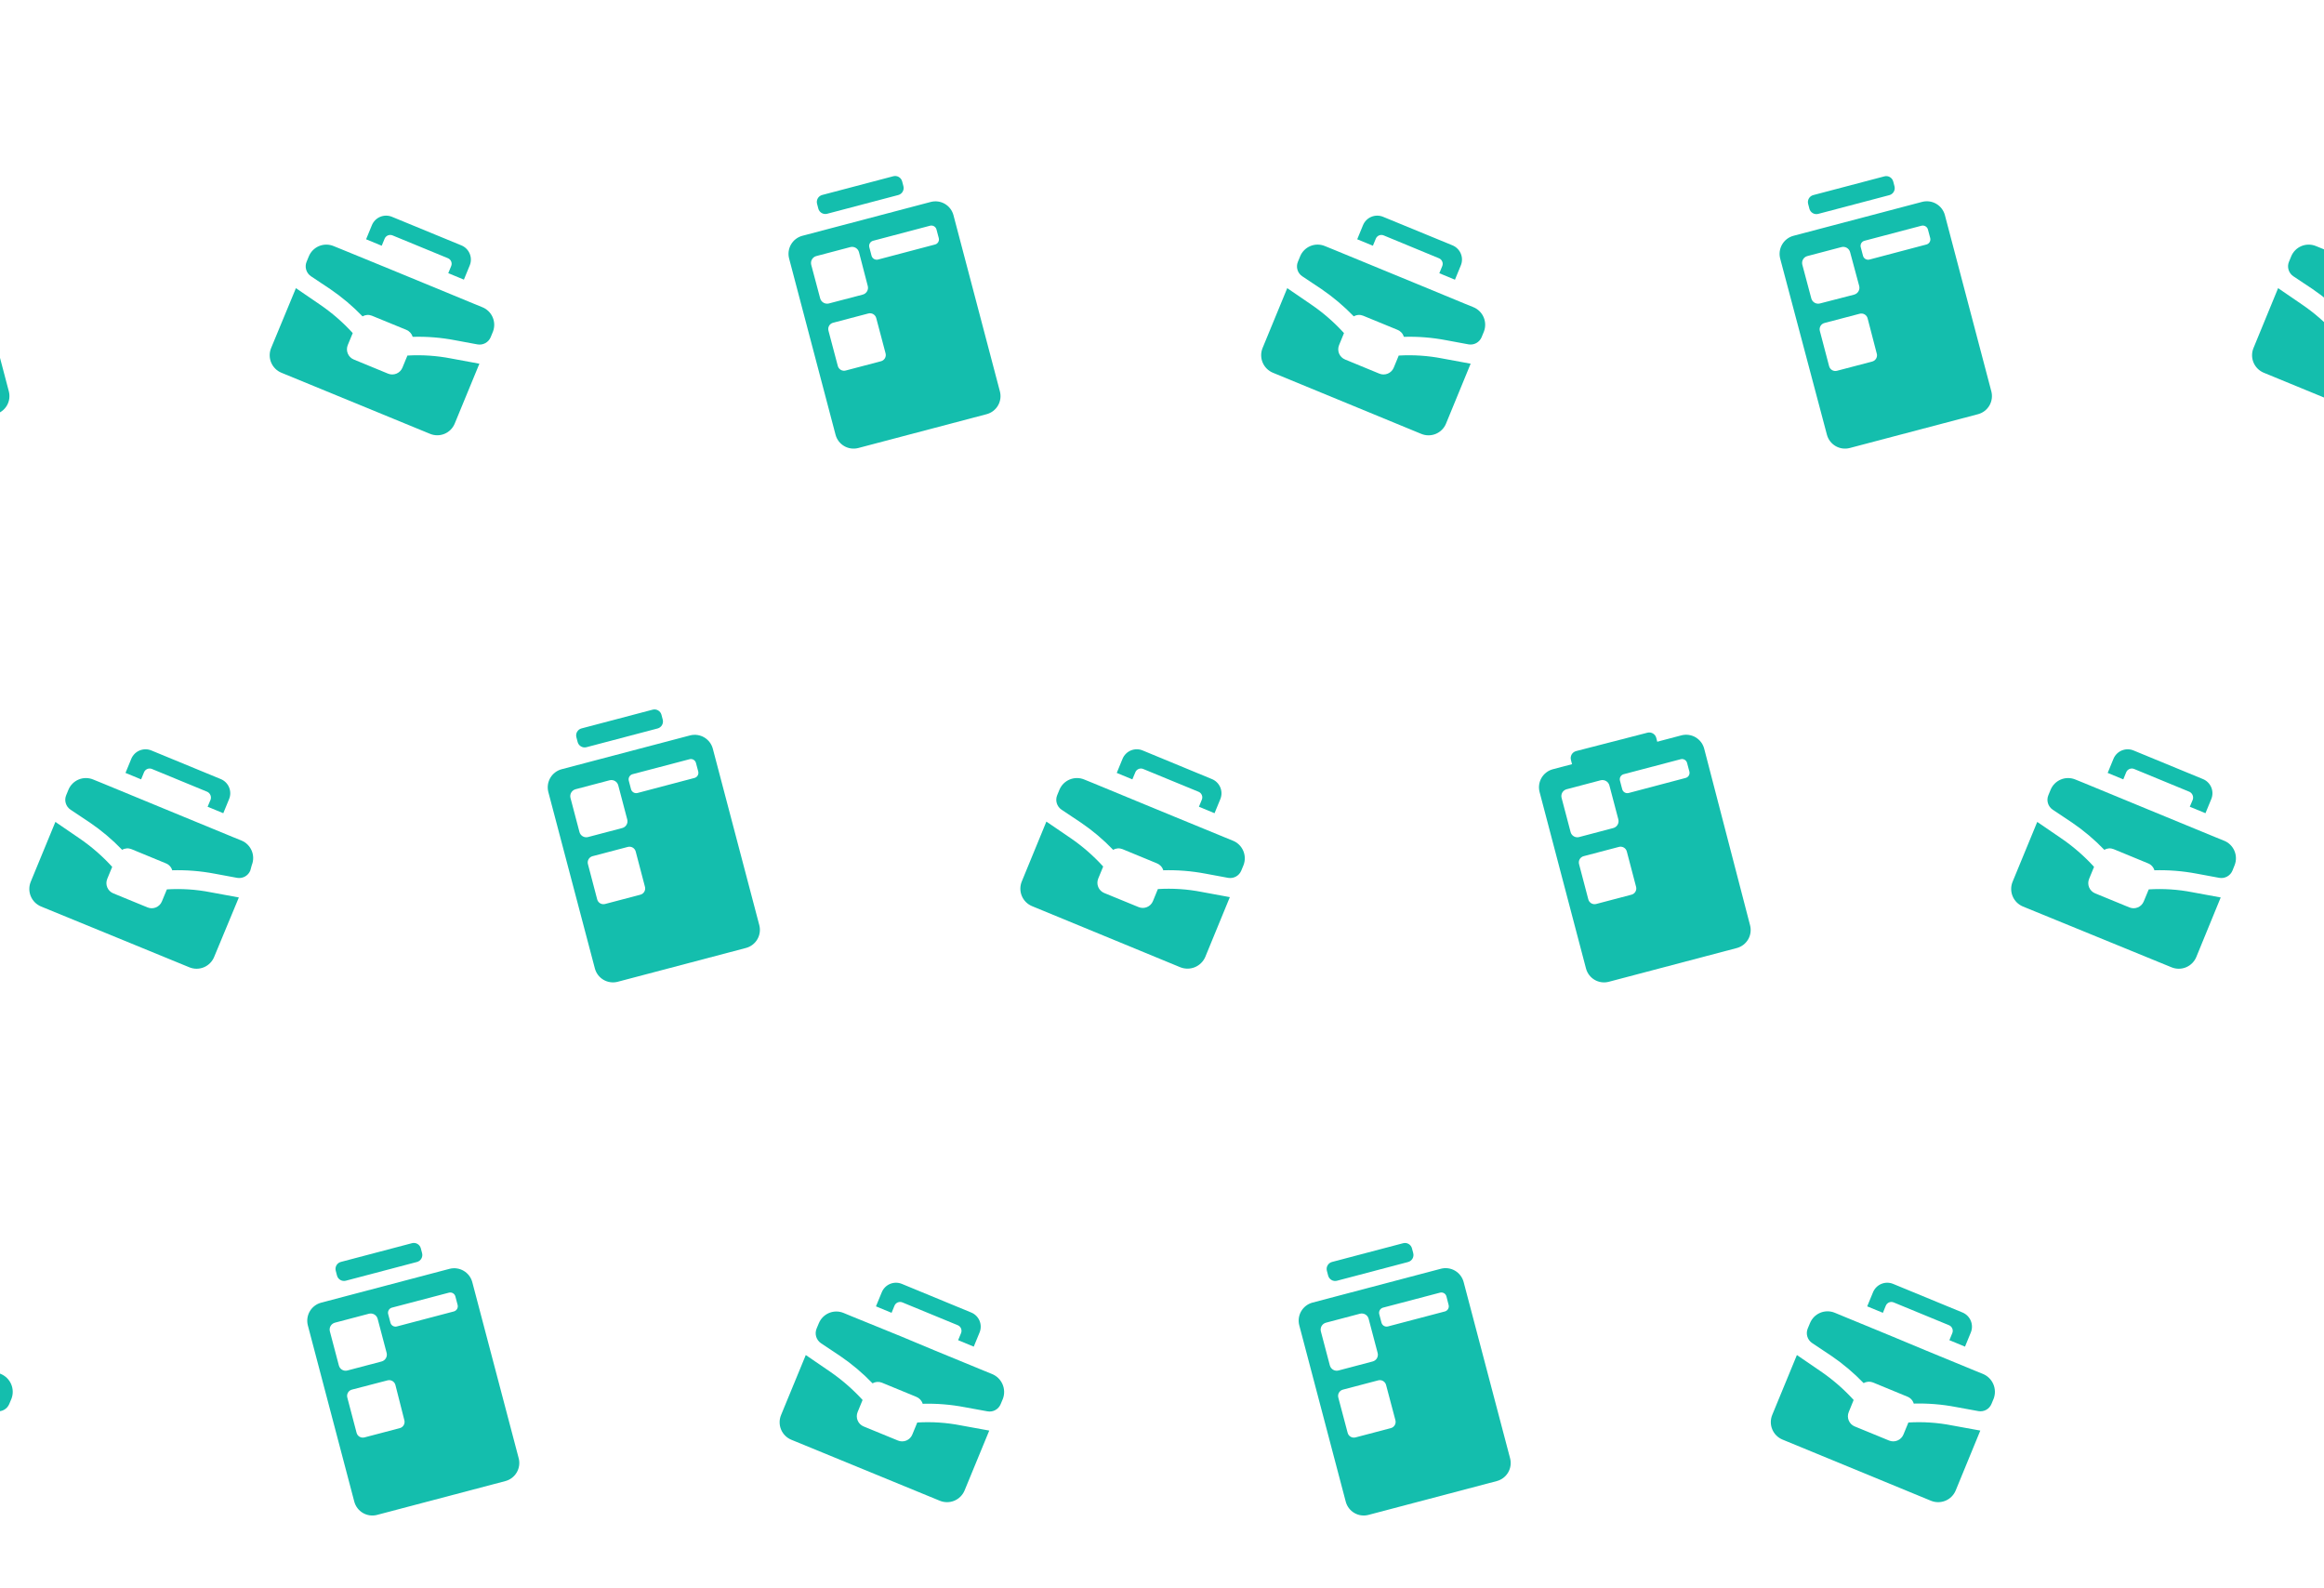 <svg
    width="360"
    height="246"
    viewBox="0 0 360 246"
    fill="none"
    xmlns="http://www.w3.org/2000/svg"
>
<g clip-path="url(#clip0_1514_70457)">
<path
            d="M381.74 47.57L380.42 47.03L372.81 43.89L367.69 41.78L360.08 38.65L358.75 38.11C358.394 37.962 358.013 37.887 357.628 37.887C357.242 37.887 356.861 37.963 356.505 38.111C356.15 38.258 355.826 38.475 355.554 38.747C355.282 39.02 355.067 39.344 354.92 39.7L354.57 40.55C354.409 40.942 354.388 41.377 354.51 41.783C354.632 42.189 354.89 42.541 355.24 42.78L358.24 44.78C360.048 46.01 361.723 47.425 363.24 49C363.458 48.873 363.702 48.798 363.953 48.78C364.205 48.763 364.457 48.804 364.69 48.9L370.01 51.08C370.247 51.176 370.459 51.324 370.632 51.513C370.805 51.701 370.934 51.925 371.01 52.17C373.196 52.105 375.382 52.279 377.53 52.69L381.04 53.34C381.451 53.403 381.871 53.328 382.233 53.124C382.595 52.922 382.88 52.603 383.04 52.22L383.39 51.37C383.672 50.647 383.657 49.842 383.348 49.13C383.039 48.418 382.461 47.857 381.74 47.57Z"
            fill="#14BEAD"
        />
<path
            d="M373.66 67.19C374.016 67.339 374.397 67.415 374.783 67.416C375.168 67.416 375.55 67.341 375.906 67.193C376.262 67.045 376.586 66.828 376.857 66.555C377.129 66.281 377.344 65.957 377.49 65.6L381.31 56.33L376.92 55.52C374.694 55.088 372.423 54.937 370.16 55.07L369.39 56.94C369.217 57.359 368.885 57.692 368.467 57.866C368.049 58.041 367.579 58.042 367.16 57.87L361.85 55.68C361.431 55.507 361.098 55.175 360.924 54.757C360.749 54.339 360.748 53.869 360.92 53.45L361.69 51.59C360.17 49.917 358.459 48.431 356.59 47.16L352.89 44.63L349.08 53.9C348.933 54.256 348.857 54.637 348.857 55.022C348.857 55.407 348.933 55.789 349.081 56.145C349.229 56.5 349.445 56.823 349.718 57.095C349.99 57.367 350.314 57.583 350.67 57.73L373.66 67.19Z"
            fill="#14BEAD"
        />
<path
            d="M291.903 27.314L280.888 30.216C280.29 30.373 279.933 30.986 280.091 31.584L280.287 32.329C280.445 32.927 281.057 33.284 281.655 33.126L292.669 30.224C293.268 30.067 293.625 29.454 293.467 28.856L293.271 28.111C293.113 27.513 292.501 27.156 291.903 27.314Z"
            fill="#14BEAD"
        />
<path
            d="M297.7 31.28L277.82 36.52C277.08 36.717 276.448 37.199 276.062 37.861C275.677 38.522 275.568 39.309 275.76 40.05L283 67.33C283.197 68.07 283.679 68.702 284.34 69.088C285.002 69.474 285.789 69.582 286.53 69.39L306.41 64.15C307.15 63.953 307.782 63.471 308.168 62.81C308.553 62.148 308.662 61.361 308.47 60.62L301.28 33.34C301.184 32.968 301.014 32.618 300.781 32.312C300.548 32.006 300.257 31.749 299.923 31.558C299.59 31.366 299.221 31.242 298.84 31.195C298.458 31.147 298.07 31.176 297.7 31.28ZM290.7 54.69C290.748 54.822 290.767 54.962 290.757 55.102C290.747 55.241 290.707 55.377 290.641 55.501C290.575 55.624 290.484 55.733 290.374 55.819C290.263 55.904 290.136 55.966 290 56L284.59 57.42C284.459 57.459 284.321 57.471 284.185 57.454C284.049 57.437 283.918 57.393 283.799 57.324C283.681 57.254 283.579 57.161 283.498 57.051C283.417 56.94 283.36 56.814 283.33 56.68L281.91 51.28C281.871 51.149 281.859 51.012 281.875 50.877C281.891 50.741 281.935 50.61 282.003 50.492C282.071 50.374 282.163 50.272 282.273 50.19C282.382 50.109 282.507 50.051 282.64 50.02L288.05 48.6C288.181 48.561 288.318 48.549 288.453 48.565C288.589 48.581 288.72 48.625 288.838 48.693C288.956 48.761 289.059 48.853 289.14 48.963C289.221 49.072 289.279 49.197 289.31 49.33L290.7 54.69ZM288 44.29C288.073 44.571 288.032 44.87 287.886 45.121C287.74 45.372 287.501 45.555 287.22 45.63L281.92 47C281.639 47.073 281.34 47.032 281.089 46.886C280.838 46.74 280.655 46.501 280.58 46.22L279.19 41C279.117 40.719 279.158 40.42 279.304 40.169C279.45 39.918 279.689 39.735 279.97 39.66L285.25 38.27C285.531 38.197 285.83 38.238 286.081 38.384C286.332 38.53 286.515 38.77 286.59 39.05L288 44.29ZM299 36.87C299.027 36.974 299.033 37.083 299.018 37.19C299.003 37.297 298.967 37.4 298.912 37.492C298.858 37.585 298.785 37.667 298.699 37.731C298.613 37.796 298.514 37.843 298.41 37.87L289.59 40.2C289.381 40.255 289.158 40.225 288.97 40.116C288.783 40.008 288.646 39.829 288.59 39.62L288.24 38.29C288.211 38.186 288.204 38.078 288.218 37.971C288.231 37.864 288.266 37.761 288.32 37.668C288.374 37.575 288.446 37.494 288.532 37.429C288.618 37.364 288.716 37.317 288.82 37.29L297.65 34.96C297.861 34.908 298.083 34.941 298.27 35.051C298.457 35.161 298.594 35.34 298.65 35.55L299 36.87Z"
            fill="#14BEAD"
        />
<path
            d="M228.22 47.57L226.89 47.03L219.29 43.89L214.16 41.78L206.56 38.65L205.23 38.11C204.874 37.961 204.493 37.884 204.107 37.884C203.722 37.883 203.34 37.959 202.984 38.107C202.628 38.255 202.304 38.472 202.033 38.745C201.761 39.019 201.546 39.343 201.4 39.7L201.05 40.55C200.886 40.941 200.863 41.376 200.983 41.782C201.103 42.189 201.36 42.541 201.71 42.78L204.71 44.78C206.516 46.013 208.191 47.427 209.71 49C209.928 48.873 210.172 48.798 210.423 48.781C210.675 48.763 210.927 48.804 211.16 48.9L216.47 51.08C216.708 51.175 216.922 51.322 217.095 51.51C217.268 51.699 217.396 51.925 217.47 52.17C219.659 52.104 221.849 52.279 224 52.69L227.51 53.34C227.921 53.405 228.341 53.33 228.704 53.127C229.067 52.924 229.351 52.604 229.51 52.22L229.86 51.37C230.143 50.648 230.129 49.844 229.822 49.132C229.515 48.421 228.939 47.859 228.22 47.57Z"
            fill="#14BEAD"
        />
<path
            d="M220.14 67.19C220.498 67.342 220.882 67.421 221.27 67.424C221.659 67.426 222.044 67.351 222.403 67.203C222.762 67.055 223.088 66.837 223.362 66.562C223.637 66.287 223.853 65.96 224 65.6L227.81 56.33L223.42 55.52C221.198 55.088 218.93 54.937 216.67 55.07L215.9 56.94C215.727 57.359 215.395 57.692 214.977 57.866C214.559 58.041 214.089 58.042 213.67 57.87L208.36 55.68C208.152 55.595 207.962 55.471 207.803 55.312C207.643 55.154 207.516 54.966 207.43 54.759C207.343 54.551 207.299 54.329 207.299 54.104C207.299 53.88 207.344 53.657 207.43 53.45L208.19 51.59C206.674 49.918 204.965 48.431 203.1 47.16L199.4 44.63L195.58 53.9C195.286 54.62 195.289 55.428 195.589 56.145C195.889 56.863 196.461 57.433 197.18 57.73L220.14 67.19Z"
            fill="#14BEAD"
        />
<path
            d="M225 38L214.25 33.58C213.961 33.46 213.651 33.399 213.339 33.399C213.026 33.399 212.717 33.461 212.428 33.581C212.139 33.7 211.877 33.876 211.656 34.097C211.435 34.318 211.259 34.581 211.14 34.87L210.24 37.06L212.67 38.06L213.12 36.97C213.166 36.856 213.234 36.752 213.321 36.665C213.407 36.577 213.51 36.508 213.624 36.46C213.737 36.413 213.859 36.389 213.982 36.388C214.105 36.388 214.227 36.413 214.34 36.46L222.9 40C223.014 40.046 223.118 40.114 223.205 40.201C223.293 40.287 223.362 40.39 223.41 40.504C223.457 40.617 223.481 40.739 223.482 40.862C223.482 40.985 223.457 41.106 223.41 41.22L222.96 42.32L225.38 43.32L226.28 41.13C226.403 40.841 226.467 40.53 226.47 40.215C226.472 39.901 226.412 39.589 226.293 39.298C226.174 39.007 225.998 38.742 225.776 38.52C225.554 38.297 225.291 38.12 225 38Z"
            fill="#14BEAD"
        />
<path
            d="M138.379 27.296L127.364 30.198C126.766 30.356 126.409 30.968 126.567 31.567L126.763 32.311C126.92 32.909 127.533 33.266 128.131 33.109L139.145 30.207C139.744 30.049 140.101 29.437 139.943 28.838L139.747 28.094C139.589 27.496 138.977 27.139 138.379 27.296Z"
            fill="#14BEAD"
        />
<path
            d="M144.17 31.28L124.29 36.52C123.551 36.717 122.919 37.199 122.535 37.861C122.151 38.523 122.045 39.31 122.24 40.05L129.43 67.33C129.625 68.069 130.105 68.701 130.765 69.087C131.424 69.473 132.21 69.582 132.95 69.39L152.83 64.15C153.197 64.053 153.541 63.886 153.844 63.656C154.146 63.426 154.4 63.139 154.591 62.812C154.782 62.484 154.907 62.121 154.959 61.745C155.01 61.369 154.987 60.987 154.89 60.62L147.7 33.34C147.605 32.972 147.438 32.627 147.208 32.324C146.979 32.021 146.692 31.767 146.364 31.575C146.036 31.384 145.673 31.259 145.296 31.208C144.92 31.158 144.537 31.182 144.17 31.28ZM137.17 54.69C137.211 54.822 137.223 54.961 137.207 55.098C137.192 55.235 137.148 55.368 137.078 55.487C137.009 55.606 136.915 55.71 136.804 55.791C136.692 55.873 136.565 55.93 136.43 55.96L131.03 57.38C130.899 57.419 130.761 57.43 130.625 57.414C130.489 57.397 130.357 57.353 130.239 57.283C130.121 57.214 130.019 57.121 129.938 57.01C129.857 56.9 129.8 56.774 129.77 56.64L128.34 51.24C128.301 51.108 128.29 50.971 128.306 50.834C128.323 50.699 128.367 50.567 128.436 50.449C128.506 50.331 128.599 50.228 128.709 50.148C128.82 50.067 128.946 50.01 129.08 49.98L134.48 48.56C134.611 48.521 134.748 48.509 134.883 48.525C135.019 48.541 135.15 48.584 135.268 48.653C135.386 48.721 135.488 48.813 135.57 48.922C135.651 49.032 135.709 49.157 135.74 49.29L137.17 54.69ZM134.42 44.29C134.458 44.429 134.467 44.574 134.448 44.717C134.429 44.86 134.382 44.998 134.31 45.123C134.237 45.247 134.141 45.356 134.026 45.444C133.911 45.531 133.78 45.594 133.64 45.63L128.4 47C128.118 47.071 127.819 47.029 127.567 46.883C127.315 46.738 127.13 46.5 127.05 46.22L125.66 41C125.59 40.718 125.633 40.419 125.781 40.168C125.929 39.918 126.169 39.735 126.45 39.66L131.72 38.27C132.001 38.197 132.3 38.237 132.551 38.384C132.802 38.53 132.985 38.769 133.06 39.05L134.42 44.29ZM145.42 36.87C145.449 36.974 145.456 37.082 145.442 37.189C145.429 37.295 145.394 37.398 145.34 37.492C145.286 37.585 145.214 37.666 145.128 37.731C145.042 37.796 144.944 37.843 144.84 37.87L136.01 40.2C135.801 40.252 135.579 40.221 135.392 40.113C135.206 40.004 135.069 39.828 135.01 39.62L134.66 38.29C134.633 38.185 134.627 38.077 134.642 37.97C134.657 37.863 134.693 37.76 134.748 37.667C134.802 37.575 134.875 37.493 134.961 37.429C135.047 37.364 135.146 37.317 135.25 37.29L144.07 34.96C144.174 34.933 144.283 34.927 144.39 34.942C144.497 34.957 144.6 34.993 144.692 35.047C144.785 35.102 144.866 35.175 144.931 35.261C144.996 35.347 145.043 35.445 145.07 35.55L145.42 36.87Z"
            fill="#14BEAD"
        />
<path
            d="M74.69 47.57L73.37 47.03L65.76 43.89L60.64 41.78L53 38.65L51.67 38.11C51.314 37.962 50.933 37.887 50.548 37.887C50.162 37.887 49.781 37.963 49.425 38.111C49.07 38.258 48.746 38.475 48.474 38.747C48.203 39.02 47.987 39.344 47.84 39.7L47.49 40.55C47.329 40.942 47.308 41.377 47.43 41.783C47.552 42.189 47.81 42.541 48.16 42.78L51.16 44.78C52.968 46.01 54.643 47.425 56.16 49C56.378 48.873 56.622 48.798 56.873 48.78C57.125 48.763 57.377 48.804 57.61 48.9L62.93 51.08C63.167 51.176 63.38 51.324 63.552 51.513C63.725 51.701 63.854 51.925 63.93 52.17C66.116 52.105 68.302 52.279 70.45 52.69L73.96 53.34C74.378 53.415 74.81 53.346 75.183 53.142C75.556 52.938 75.848 52.613 76.01 52.22L76.36 51.37C76.641 50.644 76.623 49.837 76.31 49.125C75.997 48.412 75.415 47.853 74.69 47.57Z"
            fill="#14BEAD"
        />
<path
            d="M66.61 67.19C66.966 67.339 67.347 67.415 67.733 67.416C68.118 67.416 68.5 67.341 68.856 67.193C69.212 67.045 69.536 66.828 69.807 66.555C70.079 66.281 70.294 65.957 70.44 65.6L74.26 56.33L69.87 55.52C67.644 55.088 65.373 54.937 63.11 55.07L62.34 56.94C62.167 57.359 61.836 57.692 61.417 57.866C60.999 58.041 60.529 58.042 60.11 57.87L54.8 55.68C54.381 55.507 54.048 55.175 53.874 54.757C53.699 54.339 53.698 53.869 53.87 53.45L54.64 51.59C53.12 49.917 51.409 48.431 49.54 47.16L45.84 44.63L42 53.9C41.853 54.256 41.777 54.637 41.777 55.022C41.777 55.407 41.853 55.789 42.001 56.145C42.149 56.5 42.365 56.823 42.638 57.095C42.91 57.367 43.234 57.583 43.59 57.73L66.61 67.19Z"
            fill="#14BEAD"
        />
<path
            d="M71.46 38L60.72 33.58C60.431 33.46 60.121 33.399 59.809 33.399C59.496 33.399 59.187 33.461 58.898 33.581C58.609 33.7 58.346 33.876 58.126 34.097C57.905 34.318 57.729 34.581 57.61 34.87L56.71 37.06L59.13 38.06L59.58 36.97C59.627 36.856 59.696 36.752 59.784 36.664C59.871 36.577 59.975 36.507 60.089 36.46C60.203 36.412 60.326 36.388 60.45 36.388C60.573 36.388 60.696 36.413 60.81 36.46L69.38 39.99C69.494 40.036 69.598 40.104 69.685 40.191C69.773 40.277 69.842 40.38 69.89 40.493C69.937 40.607 69.961 40.729 69.962 40.852C69.962 40.975 69.937 41.096 69.89 41.21L69.44 42.31L71.86 43.31L72.76 41.12C72.881 40.83 72.943 40.519 72.943 40.205C72.943 39.89 72.881 39.579 72.76 39.289C72.639 38.999 72.462 38.736 72.239 38.514C72.016 38.293 71.751 38.118 71.46 38Z"
            fill="#14BEAD"
        />
<path
            d="M-9.35 31.28L-29.23 36.52C-29.97 36.717 -30.602 37.199 -30.988 37.861C-31.373 38.522 -31.482 39.309 -31.29 40.05L-24.1 67.33C-23.903 68.07 -23.421 68.702 -22.759 69.088C-22.098 69.474 -21.311 69.582 -20.57 69.39L-0.69 64.15C0.05 63.953 0.682 63.471 1.068 62.81C1.454 62.148 1.562 61.361 1.37 60.62L-5.82 33.34C-5.916 32.973 -6.084 32.629 -6.314 32.326C-6.544 32.024 -6.831 31.77 -7.158 31.579C-7.486 31.388 -7.848 31.263 -8.224 31.212C-8.6 31.16 -8.983 31.184 -9.35 31.28ZM-16.35 54.69C-16.309 54.821 -16.296 54.96 -16.311 55.096C-16.327 55.233 -16.37 55.365 -16.438 55.484C-16.507 55.603 -16.599 55.707 -16.709 55.789C-16.82 55.871 -16.946 55.929 -17.08 55.96L-22.49 57.38C-22.621 57.419 -22.759 57.431 -22.895 57.414C-23.031 57.397 -23.162 57.353 -23.281 57.284C-23.399 57.214 -23.501 57.121 -23.582 57.011C-23.663 56.9 -23.72 56.774 -23.75 56.64L-25.17 51.24C-25.209 51.109 -25.221 50.972 -25.205 50.837C-25.189 50.701 -25.145 50.57 -25.077 50.452C-25.009 50.334 -24.917 50.232 -24.807 50.15C-24.698 50.069 -24.573 50.011 -24.44 49.98L-19.03 48.56C-18.899 48.521 -18.762 48.509 -18.627 48.525C-18.491 48.541 -18.36 48.585 -18.242 48.653C-18.124 48.721 -18.021 48.813 -17.94 48.923C-17.859 49.032 -17.801 49.157 -17.77 49.29L-16.35 54.69ZM-19.09 44.29C-19.017 44.571 -19.058 44.87 -19.204 45.121C-19.35 45.372 -19.589 45.555 -19.87 45.63L-25.13 47C-25.411 47.073 -25.71 47.032 -25.961 46.886C-26.212 46.74 -26.395 46.501 -26.47 46.22L-27.86 41C-27.933 40.719 -27.892 40.42 -27.746 40.169C-27.6 39.918 -27.36 39.735 -27.08 39.66L-21.8 38.27C-21.519 38.197 -21.22 38.238 -20.969 38.384C-20.718 38.53 -20.535 38.77 -20.46 39.05L-19.09 44.29ZM-8.09 36.87C-8.063 36.974 -8.057 37.083 -8.072 37.19C-8.087 37.297 -8.123 37.4 -8.177 37.492C-8.232 37.585 -8.305 37.667 -8.391 37.731C-8.477 37.796 -8.575 37.843 -8.68 37.87L-17.5 40.2C-17.709 40.255 -17.932 40.225 -18.12 40.116C-18.307 40.008 -18.444 39.829 -18.5 39.62L-18.85 38.29C-18.879 38.186 -18.886 38.078 -18.872 37.971C-18.859 37.864 -18.824 37.761 -18.77 37.668C-18.716 37.575 -18.644 37.494 -18.558 37.429C-18.472 37.364 -18.374 37.317 -18.27 37.29L-9.4 35C-9.189 34.948 -8.967 34.981 -8.78 35.091C-8.593 35.201 -8.456 35.38 -8.4 35.59L-8.09 36.87Z"
            fill="#14BEAD"
        />
<path
            d="M344.47 130.19L343.14 129.65L335.54 126.52L330.42 124.41L322.81 121.27L321.48 120.73C321.124 120.582 320.743 120.507 320.358 120.507C319.972 120.507 319.591 120.583 319.235 120.731C318.88 120.878 318.557 121.095 318.284 121.367C318.012 121.64 317.797 121.964 317.65 122.32L317.3 123.17C317.137 123.562 317.115 123.998 317.237 124.404C317.359 124.811 317.618 125.162 317.97 125.4L320.97 127.4C322.778 128.631 324.453 130.045 325.97 131.62C326.188 131.493 326.432 131.418 326.683 131.4C326.935 131.383 327.187 131.424 327.42 131.52L332.73 133.71C332.968 133.801 333.183 133.946 333.356 134.133C333.53 134.32 333.658 134.545 333.73 134.79C335.919 134.73 338.108 134.904 340.26 135.31L343.77 135.96C344.188 136.035 344.62 135.966 344.993 135.762C345.366 135.558 345.658 135.233 345.82 134.84L346.16 133.99C346.3 133.63 346.367 133.245 346.358 132.859C346.349 132.472 346.263 132.091 346.106 131.738C345.949 131.385 345.724 131.066 345.443 130.8C345.162 130.535 344.831 130.327 344.47 130.19Z"
            fill="#14BEAD"
        />
<path
            d="M336.39 149.82C337.11 150.114 337.918 150.111 338.636 149.811C339.353 149.511 339.923 148.939 340.22 148.22L344 139L339.6 138.19C337.378 137.756 335.11 137.608 332.85 137.75L332.08 139.61C331.996 139.818 331.871 140.007 331.713 140.167C331.555 140.327 331.366 140.453 331.159 140.54C330.952 140.626 330.729 140.671 330.504 140.671C330.28 140.671 330.057 140.626 329.85 140.54L324.54 138.36C324.121 138.187 323.788 137.855 323.614 137.437C323.439 137.019 323.438 136.549 323.61 136.13L324.38 134.26C322.858 132.59 321.147 131.103 319.28 129.83L315.58 127.3L311.76 136.57C311.466 137.29 311.469 138.098 311.769 138.815C312.069 139.533 312.641 140.103 313.36 140.4L336.39 149.82Z"
            fill="#14BEAD"
        />
<path
            d="M341.24 120.66L330.49 116.23C329.908 115.992 329.255 115.994 328.674 116.235C328.093 116.477 327.631 116.939 327.39 117.52L326.49 119.71L328.91 120.71L329.36 119.61C329.407 119.496 329.476 119.392 329.564 119.304C329.651 119.217 329.755 119.147 329.869 119.1C329.983 119.053 330.106 119.028 330.23 119.028C330.353 119.028 330.476 119.053 330.59 119.1L339.15 122.63C339.373 122.735 339.549 122.919 339.645 123.146C339.741 123.373 339.75 123.627 339.67 123.86L339.21 124.95L341.64 125.95L342.54 123.76C342.659 123.471 342.72 123.162 342.719 122.85C342.718 122.537 342.656 122.228 342.535 121.94C342.414 121.652 342.237 121.39 342.015 121.171C341.793 120.951 341.529 120.778 341.24 120.66Z"
            fill="#14BEAD"
        />
<path
            d="M255.199 113.481L244.151 116.328C243.551 116.483 243.19 117.095 243.344 117.695L243.537 118.442C243.691 119.042 244.303 119.403 244.903 119.248L255.952 116.401C256.552 116.246 256.913 115.634 256.758 115.034L256.565 114.287C256.411 113.687 255.799 113.326 255.199 113.481Z"
            fill="#14BEAD"
        />
<path
            d="M260.43 113.9L240.55 119.14C240.183 119.236 239.838 119.404 239.536 119.634C239.234 119.864 238.98 120.15 238.789 120.478C238.598 120.806 238.473 121.168 238.421 121.544C238.37 121.92 238.393 122.303 238.49 122.67L245.68 150C245.777 150.367 245.944 150.711 246.174 151.014C246.404 151.316 246.691 151.57 247.018 151.761C247.346 151.952 247.708 152.077 248.084 152.128C248.461 152.18 248.843 152.156 249.21 152.06L269.09 146.82C269.82 146.612 270.439 146.125 270.814 145.465C271.188 144.804 271.287 144.023 271.09 143.29L264 116C263.908 115.625 263.742 115.272 263.512 114.962C263.281 114.653 262.991 114.392 262.658 114.196C262.325 114.001 261.957 113.874 261.574 113.823C261.191 113.772 260.802 113.798 260.43 113.9ZM253.43 137.32C253.469 137.451 253.48 137.589 253.464 137.725C253.447 137.861 253.403 137.992 253.334 138.111C253.264 138.229 253.171 138.331 253.061 138.412C252.95 138.493 252.824 138.55 252.69 138.58L247.29 140C247.159 140.039 247.022 140.051 246.887 140.035C246.751 140.019 246.62 139.975 246.502 139.907C246.384 139.839 246.282 139.747 246.2 139.637C246.119 139.528 246.061 139.403 246.03 139.27L244.61 133.86C244.571 133.729 244.559 133.592 244.575 133.456C244.591 133.321 244.635 133.19 244.703 133.072C244.771 132.954 244.863 132.851 244.973 132.77C245.082 132.689 245.207 132.631 245.34 132.6L250.74 131.18C250.871 131.139 251.01 131.126 251.146 131.141C251.283 131.156 251.415 131.2 251.534 131.268C251.653 131.337 251.757 131.429 251.839 131.539C251.921 131.65 251.979 131.776 252.01 131.91L253.43 137.32ZM250.69 126.91C250.763 127.192 250.721 127.492 250.573 127.743C250.424 127.995 250.182 128.177 249.9 128.25L244.63 129.64C244.491 129.679 244.345 129.69 244.202 129.671C244.058 129.653 243.92 129.606 243.795 129.533C243.67 129.461 243.561 129.364 243.474 129.248C243.387 129.132 243.325 129 243.29 128.86L241.9 123.58C241.862 123.441 241.853 123.295 241.872 123.152C241.891 123.009 241.938 122.872 242.01 122.747C242.083 122.622 242.179 122.513 242.294 122.426C242.409 122.339 242.54 122.276 242.68 122.24L247.95 120.85C248.232 120.779 248.531 120.821 248.783 120.966C249.035 121.112 249.22 121.35 249.3 121.63L250.69 126.91ZM261.69 119.49C261.719 119.594 261.726 119.702 261.712 119.809C261.699 119.916 261.664 120.018 261.61 120.112C261.556 120.205 261.484 120.286 261.398 120.351C261.312 120.416 261.214 120.463 261.11 120.49L252.29 122.82C252.08 122.875 251.858 122.845 251.67 122.736C251.483 122.627 251.346 122.449 251.29 122.24L250.94 120.91C250.911 120.806 250.904 120.698 250.918 120.591C250.931 120.484 250.966 120.381 251.02 120.288C251.074 120.195 251.146 120.114 251.232 120.049C251.318 119.984 251.416 119.937 251.52 119.91L260.34 117.59C260.444 117.561 260.552 117.554 260.659 117.567C260.766 117.581 260.869 117.616 260.962 117.67C261.055 117.724 261.136 117.796 261.201 117.882C261.266 117.968 261.313 118.066 261.34 118.17L261.69 119.49Z"
            fill="#14BEAD"
        />
<path
            d="M190.94 130.19L189.62 129.65L182 126.52L176.88 124.41L169.28 121.27L167.95 120.73C167.23 120.432 166.421 120.432 165.701 120.73C164.981 121.028 164.409 121.6 164.11 122.32L163.76 123.17C163.599 123.562 163.578 123.998 163.7 124.403C163.822 124.809 164.08 125.161 164.43 125.4L167.43 127.4C169.24 128.628 170.915 130.042 172.43 131.62C172.65 131.493 172.895 131.418 173.148 131.4C173.401 131.383 173.655 131.424 173.89 131.52L179.2 133.71C179.437 133.803 179.651 133.948 179.824 134.135C179.997 134.322 180.126 134.546 180.2 134.79C182.386 134.73 184.571 134.904 186.72 135.31L190.23 135.96C190.648 136.037 191.081 135.968 191.454 135.764C191.828 135.56 192.119 135.234 192.28 134.84L192.63 133.99C192.769 133.629 192.835 133.245 192.825 132.859C192.815 132.473 192.729 132.093 192.572 131.74C192.415 131.387 192.19 131.068 191.91 130.802C191.63 130.536 191.301 130.328 190.94 130.19Z"
            fill="#14BEAD"
        />
<path
            d="M182.86 149.82C183.583 150.101 184.386 150.092 185.102 149.794C185.818 149.495 186.391 148.931 186.7 148.22L190.51 138.95L186.12 138.14C183.895 137.706 181.623 137.558 179.36 137.7L178.6 139.56C178.516 139.768 178.391 139.958 178.233 140.117C178.075 140.277 177.886 140.404 177.679 140.49C177.472 140.577 177.249 140.621 177.025 140.621C176.8 140.621 176.577 140.577 176.37 140.49L171.05 138.31C170.631 138.137 170.298 137.805 170.124 137.387C169.949 136.969 169.948 136.499 170.12 136.08L170.89 134.21C169.374 132.538 167.665 131.051 165.8 129.78L162.09 127.25L158.28 136.52C158.133 136.876 158.058 137.258 158.058 137.644C158.059 138.03 158.136 138.411 158.285 138.767C158.434 139.123 158.651 139.446 158.925 139.718C159.198 139.989 159.523 140.204 159.88 140.35L182.86 149.82Z"
            fill="#14BEAD"
        />
<path
            d="M187.72 120.66L177 116.23C176.711 116.11 176.401 116.049 176.089 116.049C175.776 116.049 175.467 116.111 175.178 116.23C174.889 116.35 174.626 116.526 174.406 116.747C174.185 116.968 174.009 117.231 173.89 117.52L172.99 119.71L175.41 120.71L175.87 119.61C175.916 119.496 175.984 119.392 176.071 119.305C176.157 119.217 176.26 119.148 176.374 119.1C176.487 119.053 176.609 119.028 176.732 119.028C176.855 119.028 176.976 119.053 177.09 119.1L185.66 122.63C185.774 122.677 185.878 122.746 185.966 122.834C186.053 122.921 186.123 123.025 186.17 123.139C186.218 123.253 186.242 123.376 186.242 123.499C186.242 123.623 186.217 123.746 186.17 123.86L185.72 124.95L188.14 125.95L189.04 123.76C189.157 123.47 189.216 123.159 189.213 122.846C189.21 122.533 189.146 122.224 189.023 121.936C188.9 121.648 188.722 121.387 188.499 121.168C188.275 120.949 188.01 120.776 187.72 120.66Z"
            fill="#14BEAD"
        />
<path
            d="M101.098 109.915L90.083 112.817C89.485 112.974 89.128 113.587 89.286 114.185L89.482 114.93C89.639 115.528 90.252 115.885 90.85 115.727L101.864 112.826C102.463 112.668 102.82 112.055 102.662 111.457L102.466 110.713C102.308 110.114 101.696 109.757 101.098 109.915Z"
            fill="#14BEAD"
        />
<path
            d="M106.9 113.9L87 119.14C86.26 119.337 85.628 119.819 85.243 120.48C84.857 121.142 84.748 121.929 84.94 122.67L92.15 150C92.347 150.74 92.829 151.372 93.49 151.757C94.152 152.143 94.939 152.252 95.68 152.06L115.56 146.82C116.3 146.623 116.932 146.141 117.318 145.479C117.703 144.818 117.812 144.031 117.62 143.29L110.43 116C110.337 115.63 110.171 115.282 109.943 114.976C109.715 114.67 109.429 114.412 109.101 114.217C108.773 114.022 108.41 113.894 108.032 113.839C107.654 113.785 107.27 113.805 106.9 113.9ZM99.9 137.32C99.939 137.451 99.951 137.588 99.935 137.723C99.919 137.859 99.876 137.99 99.807 138.108C99.739 138.226 99.647 138.328 99.537 138.41C99.428 138.491 99.303 138.549 99.17 138.58L93.77 140C93.639 140.041 93.5 140.054 93.364 140.039C93.227 140.023 93.095 139.98 92.976 139.912C92.857 139.843 92.753 139.751 92.671 139.64C92.589 139.53 92.531 139.404 92.5 139.27L91.08 133.86C91.041 133.729 91.029 133.591 91.046 133.455C91.063 133.319 91.107 133.187 91.177 133.069C91.246 132.951 91.339 132.848 91.45 132.768C91.56 132.687 91.686 132.63 91.82 132.6L97.22 131.18C97.351 131.141 97.488 131.129 97.624 131.145C97.759 131.161 97.89 131.204 98.008 131.273C98.126 131.341 98.228 131.433 98.31 131.543C98.391 131.652 98.449 131.777 98.48 131.91L99.9 137.32ZM97.16 126.91C97.199 127.049 97.21 127.195 97.192 127.338C97.173 127.482 97.126 127.62 97.053 127.745C96.981 127.87 96.884 127.979 96.768 128.066C96.652 128.153 96.52 128.215 96.38 128.25L91.1 129.64C90.961 129.678 90.816 129.687 90.672 129.668C90.53 129.649 90.392 129.602 90.267 129.53C90.142 129.457 90.034 129.361 89.947 129.246C89.859 129.131 89.796 129 89.76 128.86L88.37 123.58C88.299 123.299 88.341 123.002 88.487 122.751C88.633 122.501 88.871 122.317 89.15 122.24L94.43 120.85C94.711 120.777 95.01 120.818 95.261 120.964C95.512 121.11 95.695 121.349 95.77 121.63L97.16 126.91ZM108.16 119.49C108.215 119.699 108.185 119.922 108.076 120.109C107.968 120.297 107.789 120.434 107.58 120.49L98.75 122.82C98.541 122.872 98.319 122.841 98.132 122.733C97.946 122.624 97.809 122.448 97.75 122.24L97.4 120.91C97.348 120.701 97.379 120.479 97.487 120.292C97.596 120.106 97.772 119.968 97.98 119.91L106.81 117.59C106.914 117.561 107.022 117.554 107.129 117.567C107.236 117.581 107.339 117.616 107.432 117.67C107.525 117.724 107.606 117.796 107.671 117.882C107.736 117.968 107.783 118.066 107.81 118.17L108.16 119.49Z"
            fill="#14BEAD"
        />
<path
            d="M37.42 130.19L36.09 129.65L28.49 126.52L23.37 124.41L15.76 121.27L14.43 120.73C14.074 120.582 13.693 120.507 13.308 120.507C12.922 120.507 12.541 120.583 12.185 120.731C11.83 120.878 11.507 121.095 11.235 121.367C10.962 121.64 10.747 121.964 10.6 122.32L10.25 123.17C10.087 123.562 10.065 123.998 10.187 124.404C10.309 124.811 10.568 125.162 10.92 125.4L13.92 127.4C15.728 128.631 17.403 130.045 18.92 131.62C19.138 131.493 19.382 131.418 19.633 131.4C19.885 131.383 20.137 131.424 20.37 131.52L25.68 133.71C25.919 133.801 26.133 133.946 26.306 134.133C26.48 134.32 26.608 134.545 26.68 134.79C28.869 134.73 31.058 134.904 33.21 135.31L36.72 135.96C37.138 136.035 37.57 135.966 37.943 135.762C38.316 135.558 38.608 135.233 38.77 134.84L39 134C39.292 133.285 39.29 132.483 38.994 131.77C38.698 131.056 38.132 130.488 37.42 130.19Z"
            fill="#14BEAD"
        />
<path
            d="M29.34 149.82C30.06 150.114 30.868 150.111 31.586 149.811C32.303 149.511 32.873 148.939 33.17 148.22L37 139L32.6 138.19C30.378 137.756 28.11 137.608 25.85 137.75L25.08 139.61C24.996 139.818 24.871 140.007 24.713 140.167C24.555 140.327 24.366 140.453 24.159 140.54C23.952 140.626 23.729 140.671 23.505 140.671C23.28 140.671 23.057 140.626 22.85 140.54L17.54 138.36C17.121 138.187 16.788 137.855 16.614 137.437C16.439 137.019 16.438 136.549 16.61 136.13L17.38 134.26C15.858 132.59 14.147 131.103 12.28 129.83L8.58 127.3L4.76 136.57C4.466 137.29 4.469 138.098 4.769 138.815C5.069 139.533 5.641 140.103 6.36 140.4L29.34 149.82Z"
            fill="#14BEAD"
        />
<path
            d="M34.19 120.66L23.44 116.23C22.858 115.992 22.205 115.994 21.624 116.235C21.043 116.477 20.581 116.939 20.34 117.52L19.44 119.71L21.86 120.71L22.31 119.61C22.357 119.496 22.426 119.392 22.514 119.304C22.601 119.217 22.705 119.147 22.819 119.1C22.933 119.053 23.056 119.028 23.18 119.028C23.303 119.028 23.426 119.053 23.54 119.1L32.1 122.63C32.323 122.735 32.499 122.919 32.595 123.146C32.691 123.373 32.7 123.627 32.62 123.86L32.16 124.95L34.59 125.95L35.49 123.76C35.609 123.471 35.67 123.162 35.669 122.85C35.668 122.537 35.605 122.228 35.485 121.94C35.364 121.652 35.187 121.39 34.965 121.171C34.743 120.951 34.48 120.778 34.19 120.66Z"
            fill="#14BEAD"
        />
<path
            d="M307.2 212.81L305.87 212.27L298.27 209.14L293.14 207L285.54 203.87L284.21 203.32C283.854 203.173 283.472 203.098 283.086 203.099C282.7 203.099 282.319 203.176 281.963 203.325C281.607 203.474 281.284 203.691 281.012 203.965C280.741 204.239 280.526 204.563 280.38 204.92L280.03 205.76C279.866 206.153 279.842 206.59 279.962 206.998C280.082 207.405 280.339 207.76 280.69 208L283.69 210C285.497 211.231 287.173 212.645 288.69 214.22C288.909 214.095 289.152 214.022 289.404 214.004C289.655 213.987 289.906 214.027 290.14 214.12L295.45 216.31C295.688 216.401 295.903 216.546 296.076 216.733C296.25 216.921 296.378 217.145 296.45 217.39C298.639 217.329 300.829 217.507 302.98 217.92L306.49 218.56C306.901 218.627 307.322 218.553 307.686 218.35C308.049 218.146 308.332 217.826 308.49 217.44L308.84 216.6C309.104 215.879 309.081 215.083 308.776 214.378C308.471 213.673 307.907 213.112 307.2 212.81Z"
            fill="#14BEAD"
        />
<path
            d="M299.12 232.44C299.84 232.734 300.648 232.731 301.366 232.431C302.084 232.132 302.653 231.559 302.95 230.84L306.76 221.57L302.37 220.77C300.148 220.333 297.88 220.182 295.62 220.32L294.85 222.19C294.675 222.607 294.343 222.938 293.925 223.11C293.507 223.283 293.038 223.283 292.62 223.11L287.31 220.93C287.102 220.846 286.912 220.721 286.753 220.563C286.593 220.405 286.466 220.216 286.38 220.009C286.293 219.802 286.249 219.579 286.249 219.355C286.249 219.13 286.293 218.907 286.38 218.7L287.14 216.83C285.622 215.16 283.913 213.674 282.05 212.4L278.35 209.87L274.53 219.14C274.383 219.497 274.308 219.879 274.308 220.264C274.309 220.65 274.386 221.031 274.535 221.387C274.684 221.743 274.901 222.066 275.175 222.338C275.448 222.609 275.773 222.824 276.13 222.97L299.12 232.44Z"
            fill="#14BEAD"
        />
<path
            d="M304 203.28L293.25 198.85C292.96 198.731 292.65 198.67 292.337 198.67C292.024 198.671 291.714 198.734 291.425 198.855C291.136 198.975 290.874 199.152 290.654 199.374C290.433 199.596 290.258 199.86 290.14 200.15L289.24 202.33L291.67 203.33L292.12 202.23C292.166 202.116 292.234 202.012 292.321 201.925C292.407 201.837 292.51 201.768 292.624 201.72C292.737 201.673 292.859 201.648 292.982 201.648C293.105 201.648 293.227 201.673 293.34 201.72L301.91 205.25C302.024 205.297 302.128 205.366 302.216 205.454C302.303 205.541 302.373 205.645 302.42 205.759C302.468 205.873 302.492 205.996 302.492 206.12C302.492 206.243 302.467 206.366 302.42 206.48L301.97 207.57L304.39 208.57L305.29 206.38C305.528 205.798 305.527 205.145 305.285 204.564C305.043 203.983 304.581 203.521 304 203.28Z"
            fill="#14BEAD"
        />
<path
            d="M217.353 192.551L206.339 195.453C205.741 195.611 205.384 196.223 205.541 196.821L205.738 197.566C205.895 198.164 206.508 198.521 207.106 198.364L218.12 195.462C218.718 195.304 219.075 194.692 218.918 194.093L218.722 193.349C218.564 192.751 217.951 192.394 217.353 192.551Z"
            fill="#14BEAD"
        />
<path
            d="M223.15 196.52L203.27 201.76C202.54 201.968 201.921 202.454 201.546 203.115C201.172 203.775 201.073 204.557 201.27 205.29L208.46 232.57C208.555 232.937 208.722 233.281 208.951 233.583C209.18 233.885 209.466 234.139 209.793 234.33C210.12 234.522 210.481 234.647 210.856 234.698C211.232 234.749 211.614 234.726 211.98 234.63L231.86 229.39C232.227 229.293 232.571 229.125 232.874 228.896C233.176 228.666 233.43 228.379 233.621 228.051C233.812 227.724 233.937 227.361 233.989 226.985C234.04 226.609 234.016 226.227 233.92 225.86L226.73 198.58C226.634 198.207 226.464 197.858 226.231 197.552C225.998 197.246 225.707 196.989 225.373 196.797C225.04 196.605 224.671 196.482 224.289 196.434C223.908 196.387 223.52 196.416 223.15 196.52ZM216.15 219.94C216.189 220.071 216.2 220.209 216.184 220.345C216.167 220.481 216.123 220.612 216.054 220.73C215.984 220.849 215.891 220.951 215.781 221.032C215.67 221.113 215.544 221.17 215.41 221.2L210.01 222.62C209.879 222.659 209.742 222.671 209.607 222.655C209.471 222.639 209.34 222.595 209.222 222.527C209.104 222.459 209.002 222.367 208.92 222.257C208.839 222.148 208.781 222.023 208.75 221.89L207.32 216.49C207.279 216.358 207.267 216.219 207.283 216.082C207.298 215.945 207.342 215.812 207.412 215.693C207.481 215.573 207.575 215.47 207.686 215.388C207.798 215.307 207.925 215.25 208.06 215.22L213.46 213.8C213.591 213.761 213.729 213.749 213.865 213.766C214.001 213.783 214.133 213.827 214.251 213.896C214.369 213.966 214.471 214.059 214.552 214.169C214.633 214.28 214.69 214.406 214.72 214.54L216.15 219.94ZM213.4 209.53C213.439 209.669 213.45 209.815 213.431 209.958C213.413 210.102 213.366 210.24 213.294 210.365C213.221 210.49 213.124 210.599 213.008 210.686C212.892 210.772 212.76 210.835 212.62 210.87L207.35 212.26C207.21 212.298 207.064 212.307 206.921 212.289C206.777 212.27 206.638 212.223 206.513 212.15C206.387 212.078 206.278 211.981 206.19 211.866C206.102 211.751 206.037 211.62 206 211.48L204.61 206.21C204.537 205.926 204.579 205.625 204.727 205.372C204.875 205.119 205.117 204.935 205.4 204.86L210.67 203.47C210.952 203.397 211.252 203.439 211.504 203.587C211.755 203.735 211.937 203.977 212.01 204.26L213.4 209.53ZM224.4 202.12C224.455 202.329 224.425 202.552 224.316 202.739C224.207 202.927 224.029 203.064 223.82 203.12L215 205.44C214.79 205.495 214.568 205.465 214.38 205.356C214.193 205.247 214.056 205.069 214 204.86L213.65 203.53C213.598 203.319 213.631 203.096 213.741 202.91C213.851 202.723 214.03 202.586 214.24 202.53L223.06 200.21C223.164 200.181 223.272 200.174 223.379 200.187C223.486 200.201 223.589 200.236 223.682 200.29C223.775 200.344 223.856 200.416 223.921 200.502C223.986 200.588 224.033 200.686 224.06 200.79L224.4 202.12Z"
            fill="#14BEAD"
        />
<path
            d="M153.67 212.81L152.35 212.27L144.74 209.14L139.62 207L132 203.9L130.67 203.35C130.314 203.203 129.932 203.128 129.546 203.128C129.16 203.129 128.779 203.206 128.423 203.355C128.067 203.504 127.744 203.721 127.472 203.995C127.201 204.268 126.986 204.593 126.84 204.95L126.49 205.79C126.331 206.184 126.31 206.62 126.432 207.028C126.554 207.435 126.81 207.788 127.16 208.03L130.16 210.03C131.968 211.261 133.643 212.675 135.16 214.25C135.379 214.125 135.622 214.051 135.874 214.034C136.125 214.017 136.376 214.056 136.61 214.15L141.93 216.34C142.167 216.433 142.381 216.578 142.554 216.765C142.727 216.952 142.856 217.176 142.93 217.42C145.116 217.359 147.302 217.536 149.45 217.95L152.96 218.59C153.378 218.668 153.811 218.598 154.184 218.394C154.558 218.19 154.849 217.864 155.01 217.47L155.36 216.63C155.63 215.899 155.605 215.091 155.289 214.378C154.974 213.665 154.393 213.102 153.67 212.81Z"
            fill="#14BEAD"
        />
<path
            d="M145.59 232.44C146.31 232.734 147.118 232.731 147.836 232.431C148.553 232.132 149.123 231.559 149.42 230.84L153.24 221.57L148.85 220.77C146.625 220.333 144.353 220.182 142.09 220.32L141.32 222.19C141.235 222.397 141.109 222.586 140.951 222.744C140.792 222.903 140.604 223.029 140.396 223.114C140.189 223.2 139.967 223.243 139.743 223.243C139.519 223.242 139.297 223.197 139.09 223.11L133.78 220.93C133.361 220.757 133.028 220.426 132.854 220.007C132.679 219.589 132.678 219.119 132.85 218.7L133.62 216.83C132.095 215.163 130.384 213.676 128.52 212.4L124.82 209.87L121 219.14C120.848 219.498 120.769 219.883 120.768 220.272C120.766 220.661 120.842 221.046 120.991 221.405C121.14 221.765 121.359 222.091 121.635 222.365C121.911 222.638 122.239 222.854 122.6 223L145.59 232.44Z"
            fill="#14BEAD"
        />
<path
            d="M150.44 203.28L139.7 198.85C139.411 198.731 139.1 198.67 138.787 198.67C138.474 198.671 138.164 198.734 137.875 198.855C137.586 198.975 137.324 199.152 137.104 199.374C136.883 199.596 136.708 199.86 136.59 200.15L135.69 202.33L138.11 203.33L138.56 202.23C138.607 202.116 138.676 202.012 138.764 201.924C138.851 201.837 138.955 201.767 139.069 201.72C139.183 201.672 139.306 201.648 139.43 201.648C139.553 201.648 139.676 201.672 139.79 201.72L148.36 205.25C148.474 205.297 148.578 205.366 148.666 205.454C148.753 205.541 148.823 205.645 148.87 205.759C148.918 205.873 148.942 205.996 148.942 206.12C148.942 206.243 148.917 206.366 148.87 206.48L148.42 207.57L150.84 208.57L151.74 206.38C151.859 206.091 151.92 205.782 151.919 205.469C151.918 205.157 151.856 204.848 151.735 204.56C151.614 204.272 151.437 204.01 151.215 203.791C150.993 203.571 150.729 203.397 150.44 203.28Z"
            fill="#14BEAD"
        />
<path
            d="M63.819 192.546L52.805 195.448C52.207 195.606 51.85 196.218 52.008 196.816L52.204 197.561C52.361 198.159 52.974 198.516 53.572 198.359L64.586 195.457C65.184 195.299 65.542 194.687 65.384 194.089L65.188 193.344C65.03 192.746 64.418 192.389 63.819 192.546Z"
            fill="#14BEAD"
        />
<path
            d="M69.63 196.52L49.75 201.76C49.383 201.857 49.038 202.024 48.736 202.254C48.434 202.484 48.18 202.771 47.989 203.098C47.798 203.426 47.673 203.789 47.621 204.165C47.57 204.541 47.593 204.923 47.69 205.29L54.88 232.57C54.977 232.937 55.144 233.282 55.374 233.584C55.604 233.886 55.891 234.14 56.218 234.331C56.546 234.522 56.908 234.647 57.284 234.699C57.66 234.75 58.043 234.727 58.41 234.63L78.29 229.39C79.03 229.193 79.662 228.711 80.047 228.05C80.433 227.388 80.542 226.601 80.35 225.86L73.16 198.58C72.963 197.84 72.481 197.208 71.82 196.823C71.158 196.437 70.371 196.328 69.63 196.52ZM62.63 219.94C62.669 220.071 62.681 220.208 62.665 220.344C62.649 220.479 62.605 220.61 62.537 220.728C62.469 220.846 62.377 220.949 62.267 221.03C62.158 221.111 62.033 221.169 61.9 221.2L56.49 222.62C56.359 222.659 56.222 222.671 56.087 222.655C55.951 222.639 55.82 222.596 55.702 222.527C55.584 222.459 55.481 222.367 55.4 222.258C55.319 222.148 55.261 222.023 55.23 221.89L53.81 216.49C53.769 216.359 53.756 216.22 53.771 216.084C53.787 215.947 53.83 215.815 53.898 215.696C53.967 215.577 54.059 215.473 54.169 215.391C54.28 215.309 54.406 215.251 54.54 215.22L60 213.8C60.131 213.761 60.269 213.75 60.405 213.766C60.541 213.783 60.672 213.827 60.791 213.897C60.909 213.966 61.011 214.059 61.092 214.17C61.173 214.28 61.23 214.406 61.26 214.54L62.63 219.94ZM59.89 209.53C59.963 209.811 59.922 210.11 59.776 210.361C59.63 210.612 59.391 210.795 59.11 210.87L53.83 212.26C53.691 212.299 53.545 212.31 53.402 212.292C53.258 212.273 53.12 212.226 52.995 212.154C52.87 212.081 52.761 211.984 52.674 211.868C52.587 211.752 52.525 211.62 52.49 211.48L51.1 206.21C51.062 206.07 51.053 205.924 51.071 205.781C51.09 205.637 51.137 205.498 51.209 205.373C51.282 205.248 51.379 205.138 51.494 205.05C51.609 204.962 51.74 204.897 51.88 204.86L57.16 203.47C57.442 203.4 57.741 203.443 57.992 203.591C58.242 203.739 58.425 203.979 58.5 204.26L59.89 209.53ZM70.89 202.12C70.942 202.331 70.909 202.554 70.799 202.74C70.689 202.927 70.51 203.064 70.3 203.12L61.48 205.44C61.376 205.469 61.268 205.476 61.161 205.463C61.054 205.449 60.951 205.414 60.858 205.36C60.765 205.306 60.684 205.234 60.619 205.148C60.554 205.062 60.507 204.964 60.48 204.86L60.13 203.53C60.075 203.321 60.105 203.098 60.214 202.911C60.322 202.723 60.501 202.586 60.71 202.53L69.54 200.21C69.749 200.155 69.972 200.185 70.16 200.294C70.347 200.403 70.484 200.581 70.54 200.79L70.89 202.12Z"
            fill="#14BEAD"
        />
<path
            d="M0.15 212.81L-1.18 212.27L-8.78 209.14L-13.91 207L-21.51 203.87L-22.84 203.32C-23.197 203.173 -23.578 203.098 -23.964 203.099C-24.35 203.099 -24.731 203.176 -25.087 203.325C-25.443 203.474 -25.766 203.691 -26.038 203.965C-26.309 204.239 -26.524 204.563 -26.67 204.92L-27.02 205.76C-27.184 206.153 -27.208 206.59 -27.088 206.998C-26.968 207.405 -26.711 207.76 -26.36 208L-23.36 210C-21.553 211.231 -19.877 212.645 -18.36 214.22C-18.142 214.095 -17.898 214.022 -17.646 214.004C-17.395 213.987 -17.144 214.027 -16.91 214.12L-11.6 216.31C-11.361 216.401 -11.147 216.546 -10.974 216.733C-10.8 216.921 -10.672 217.145 -10.6 217.39C-8.411 217.329 -6.221 217.507 -4.07 217.92L-0.56 218.56C-0.149 218.627 0.272 218.553 0.636 218.35C0.999 218.146 1.283 217.826 1.44 217.44L1.79 216.6C2.054 215.879 2.031 215.083 1.726 214.378C1.421 213.673 0.857 213.112 0.15 212.81Z"
            fill="#14BEAD"
        />
</g>
<defs>
<clipPath id="clip0_1514_70457">
<rect
                width="792.1"
                height="537.97"
                fill="white"
                transform="translate(-334 -138)"
            />
</clipPath>
</defs>
</svg>
